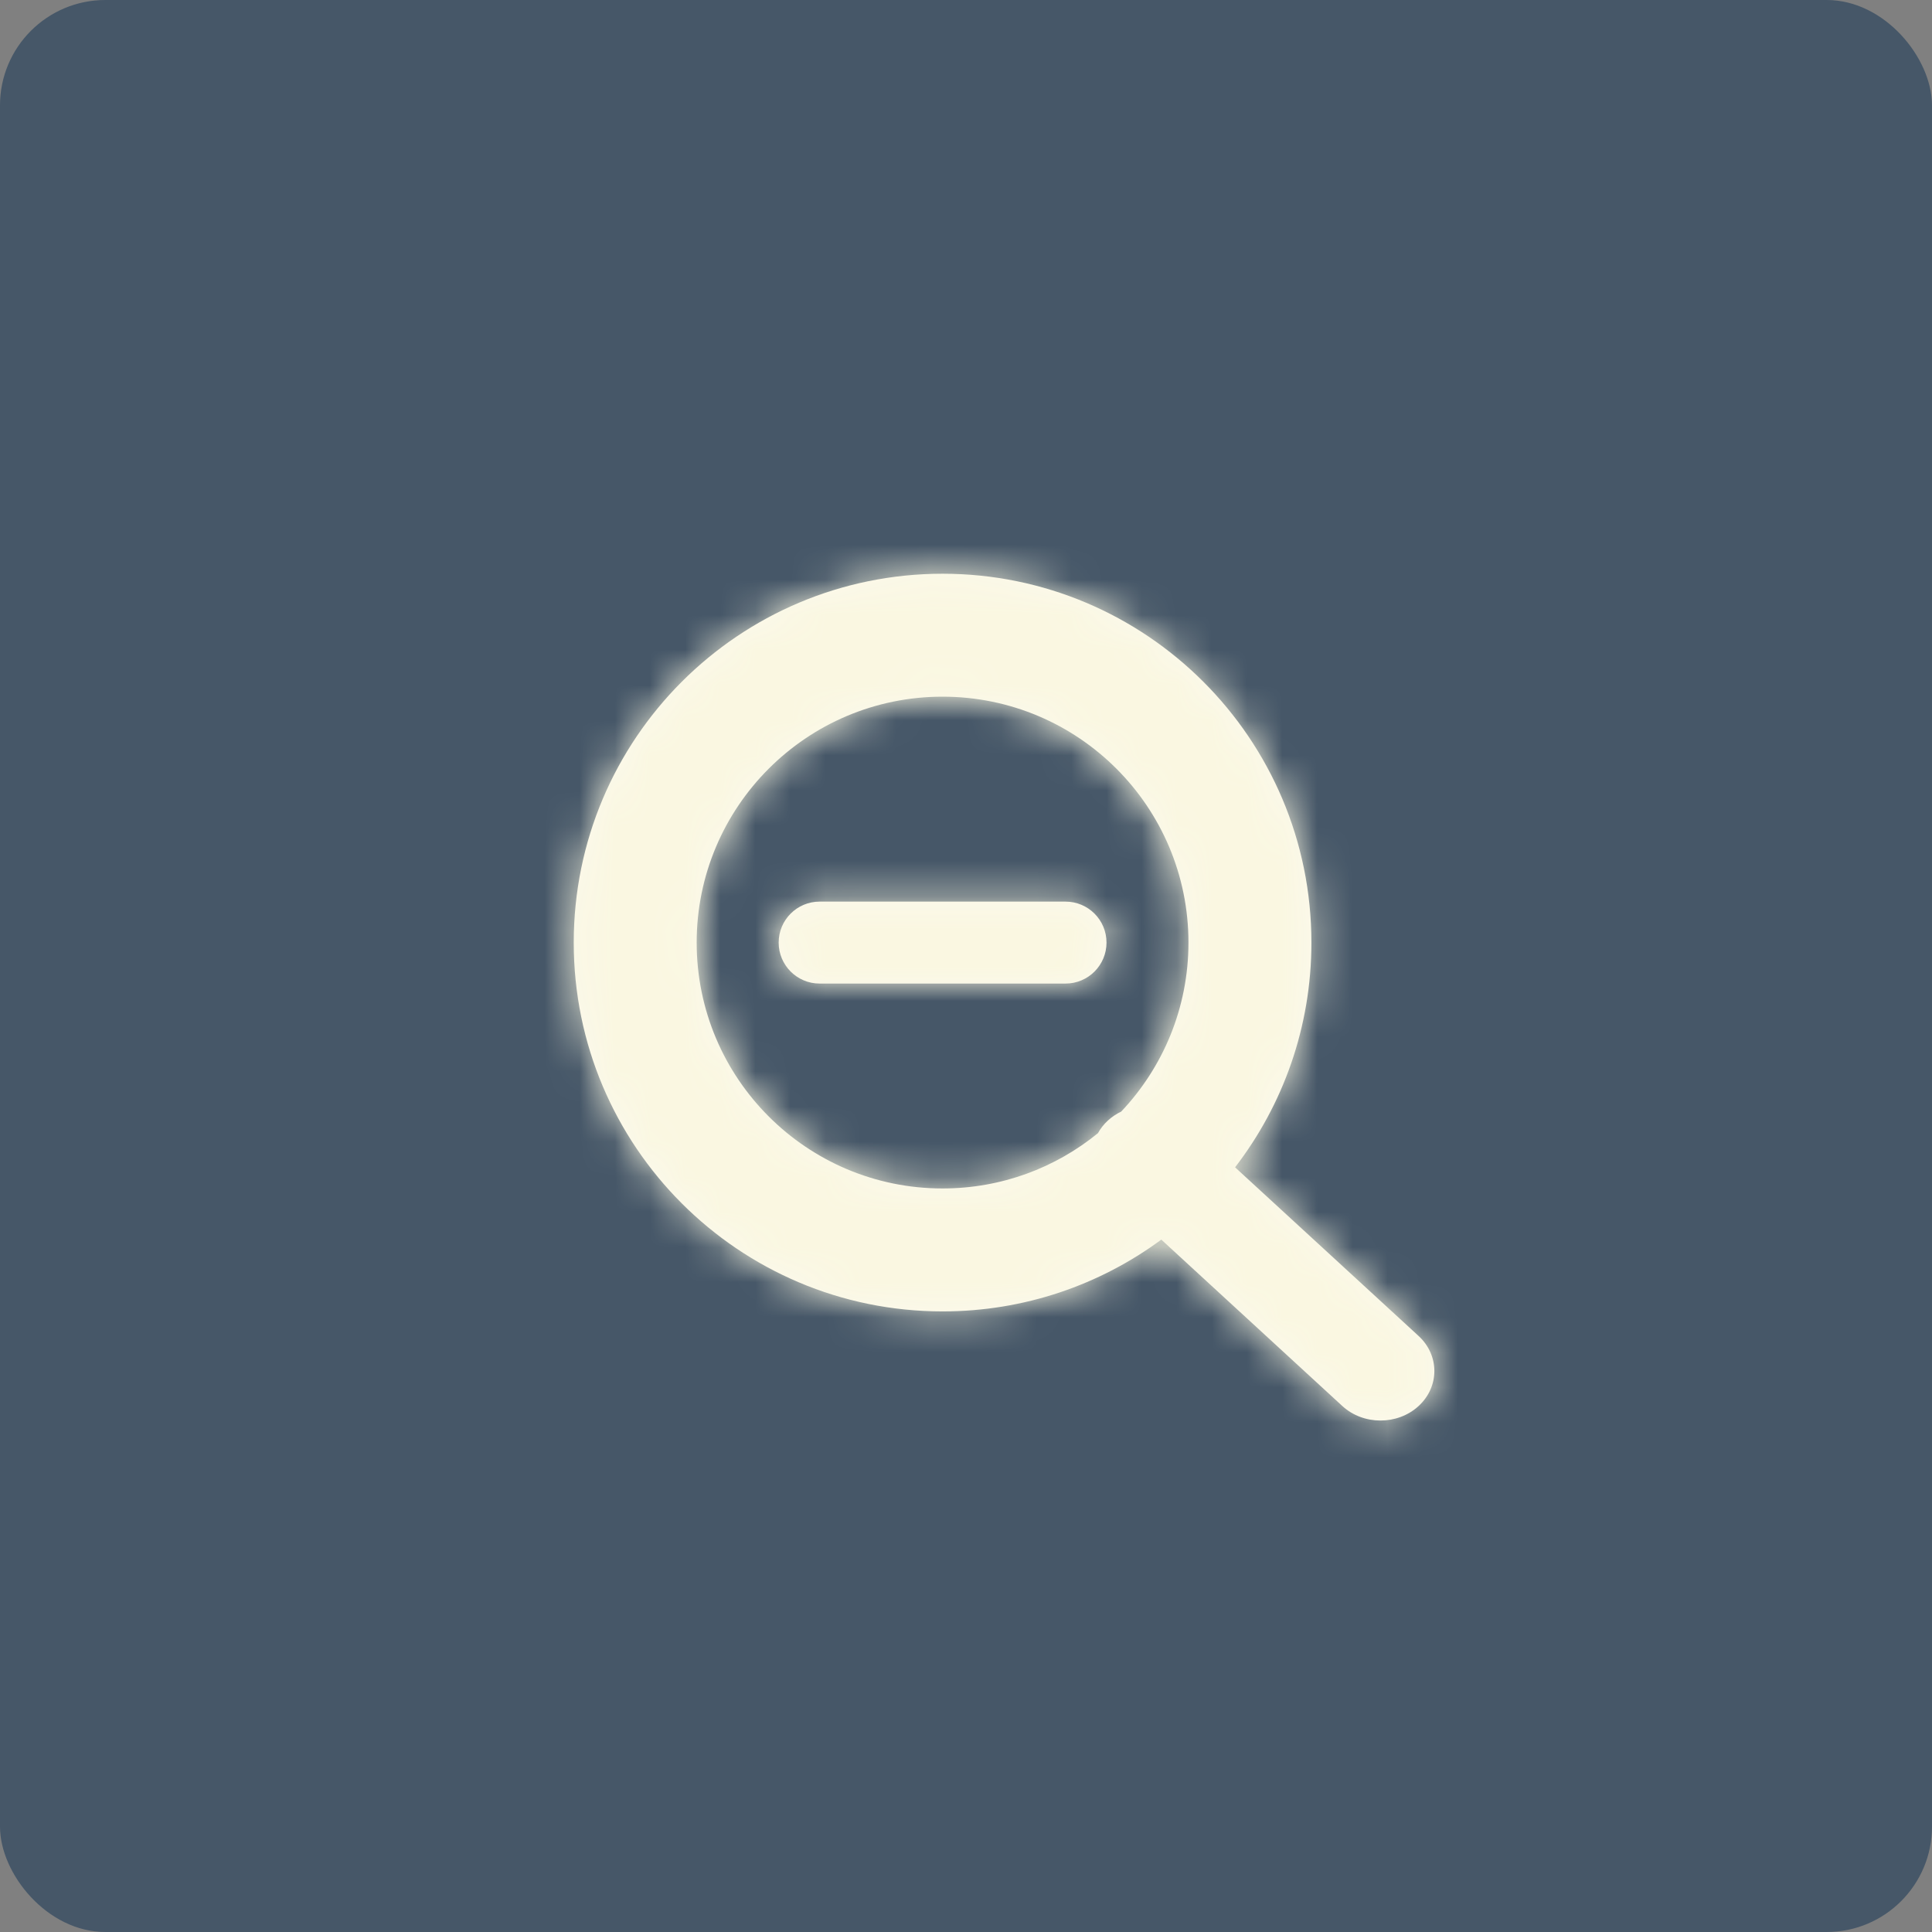 <?xml version="1.0" encoding="UTF-8" standalone="no"?>
<svg width="55px" height="55px" viewBox="0 0 55 55" version="1.1" xmlns="http://www.w3.org/2000/svg" xmlns:xlink="http://www.w3.org/1999/xlink">
    <rect x="0" y="0" width="55" height="55" fill="#808080" stroke="none"/>
    <!-- Generator: Sketch 48.2 (47327) - http://www.bohemiancoding.com/sketch -->
    <title>btn/tools/zoomout/normal</title>
    <desc>Created with Sketch.</desc>
    <defs>
        <path d="M21.16,19.231 L26.384,24.032 C26.983,24.583 26.983,25.476 26.384,26.027 C25.785,26.577 24.814,26.577 24.214,26.027 L19.06,21.289 C17.318,22.574 15.164,23.333 12.833,23.333 C7.034,23.333 2.333,18.632 2.333,12.833 C2.333,7.034 7.034,2.333 12.833,2.333 C18.632,2.333 23.333,7.034 23.333,12.833 C23.333,15.241 22.523,17.459 21.16,19.231 Z M17.919,17.644 C19.105,16.389 19.833,14.696 19.833,12.833 C19.833,8.967 16.699,5.833 12.833,5.833 C8.967,5.833 5.833,8.967 5.833,12.833 C5.833,16.699 8.967,19.833 12.833,19.833 C14.511,19.833 16.051,19.243 17.256,18.259 C17.328,18.129 17.423,18.007 17.541,17.898 C17.655,17.794 17.783,17.709 17.919,17.644 Z M9.333,14 C8.689,14 8.167,13.478 8.167,12.833 C8.167,12.189 8.689,11.667 9.333,11.667 L16.333,11.667 C16.978,11.667 17.5,12.189 17.5,12.833 C17.5,13.478 16.978,14 16.333,14 L9.333,14 Z" id="path-1"></path>
    </defs>
    <g id="Symboles" stroke="none" stroke-width="1" fill="none" fill-rule="evenodd">
        <g id="btn/tools/zoomout/normal">
            <rect id="Rectangle" fill-opacity="0.8" fill="#384C62" x="0" y="0" width="55" height="55" rx="3"></rect>
            <g id="zoom-in" transform="translate(14, 14)">
                <mask id="mask-2" fill="white">
                    <use xlink:href="#path-1"></use>
                </mask>
                <use id="Combined-Shape" fill="#FBF9ED" fill-rule="nonzero" xlink:href="#path-1"></use>
                <g id="COLOR/-black" mask="url(#mask-2)" fill="#FAF7E1">
                    <rect id="Rectangle" x="0" y="0" width="28" height="28"></rect>
                </g>
            </g>
        </g>
    </g>
</svg>